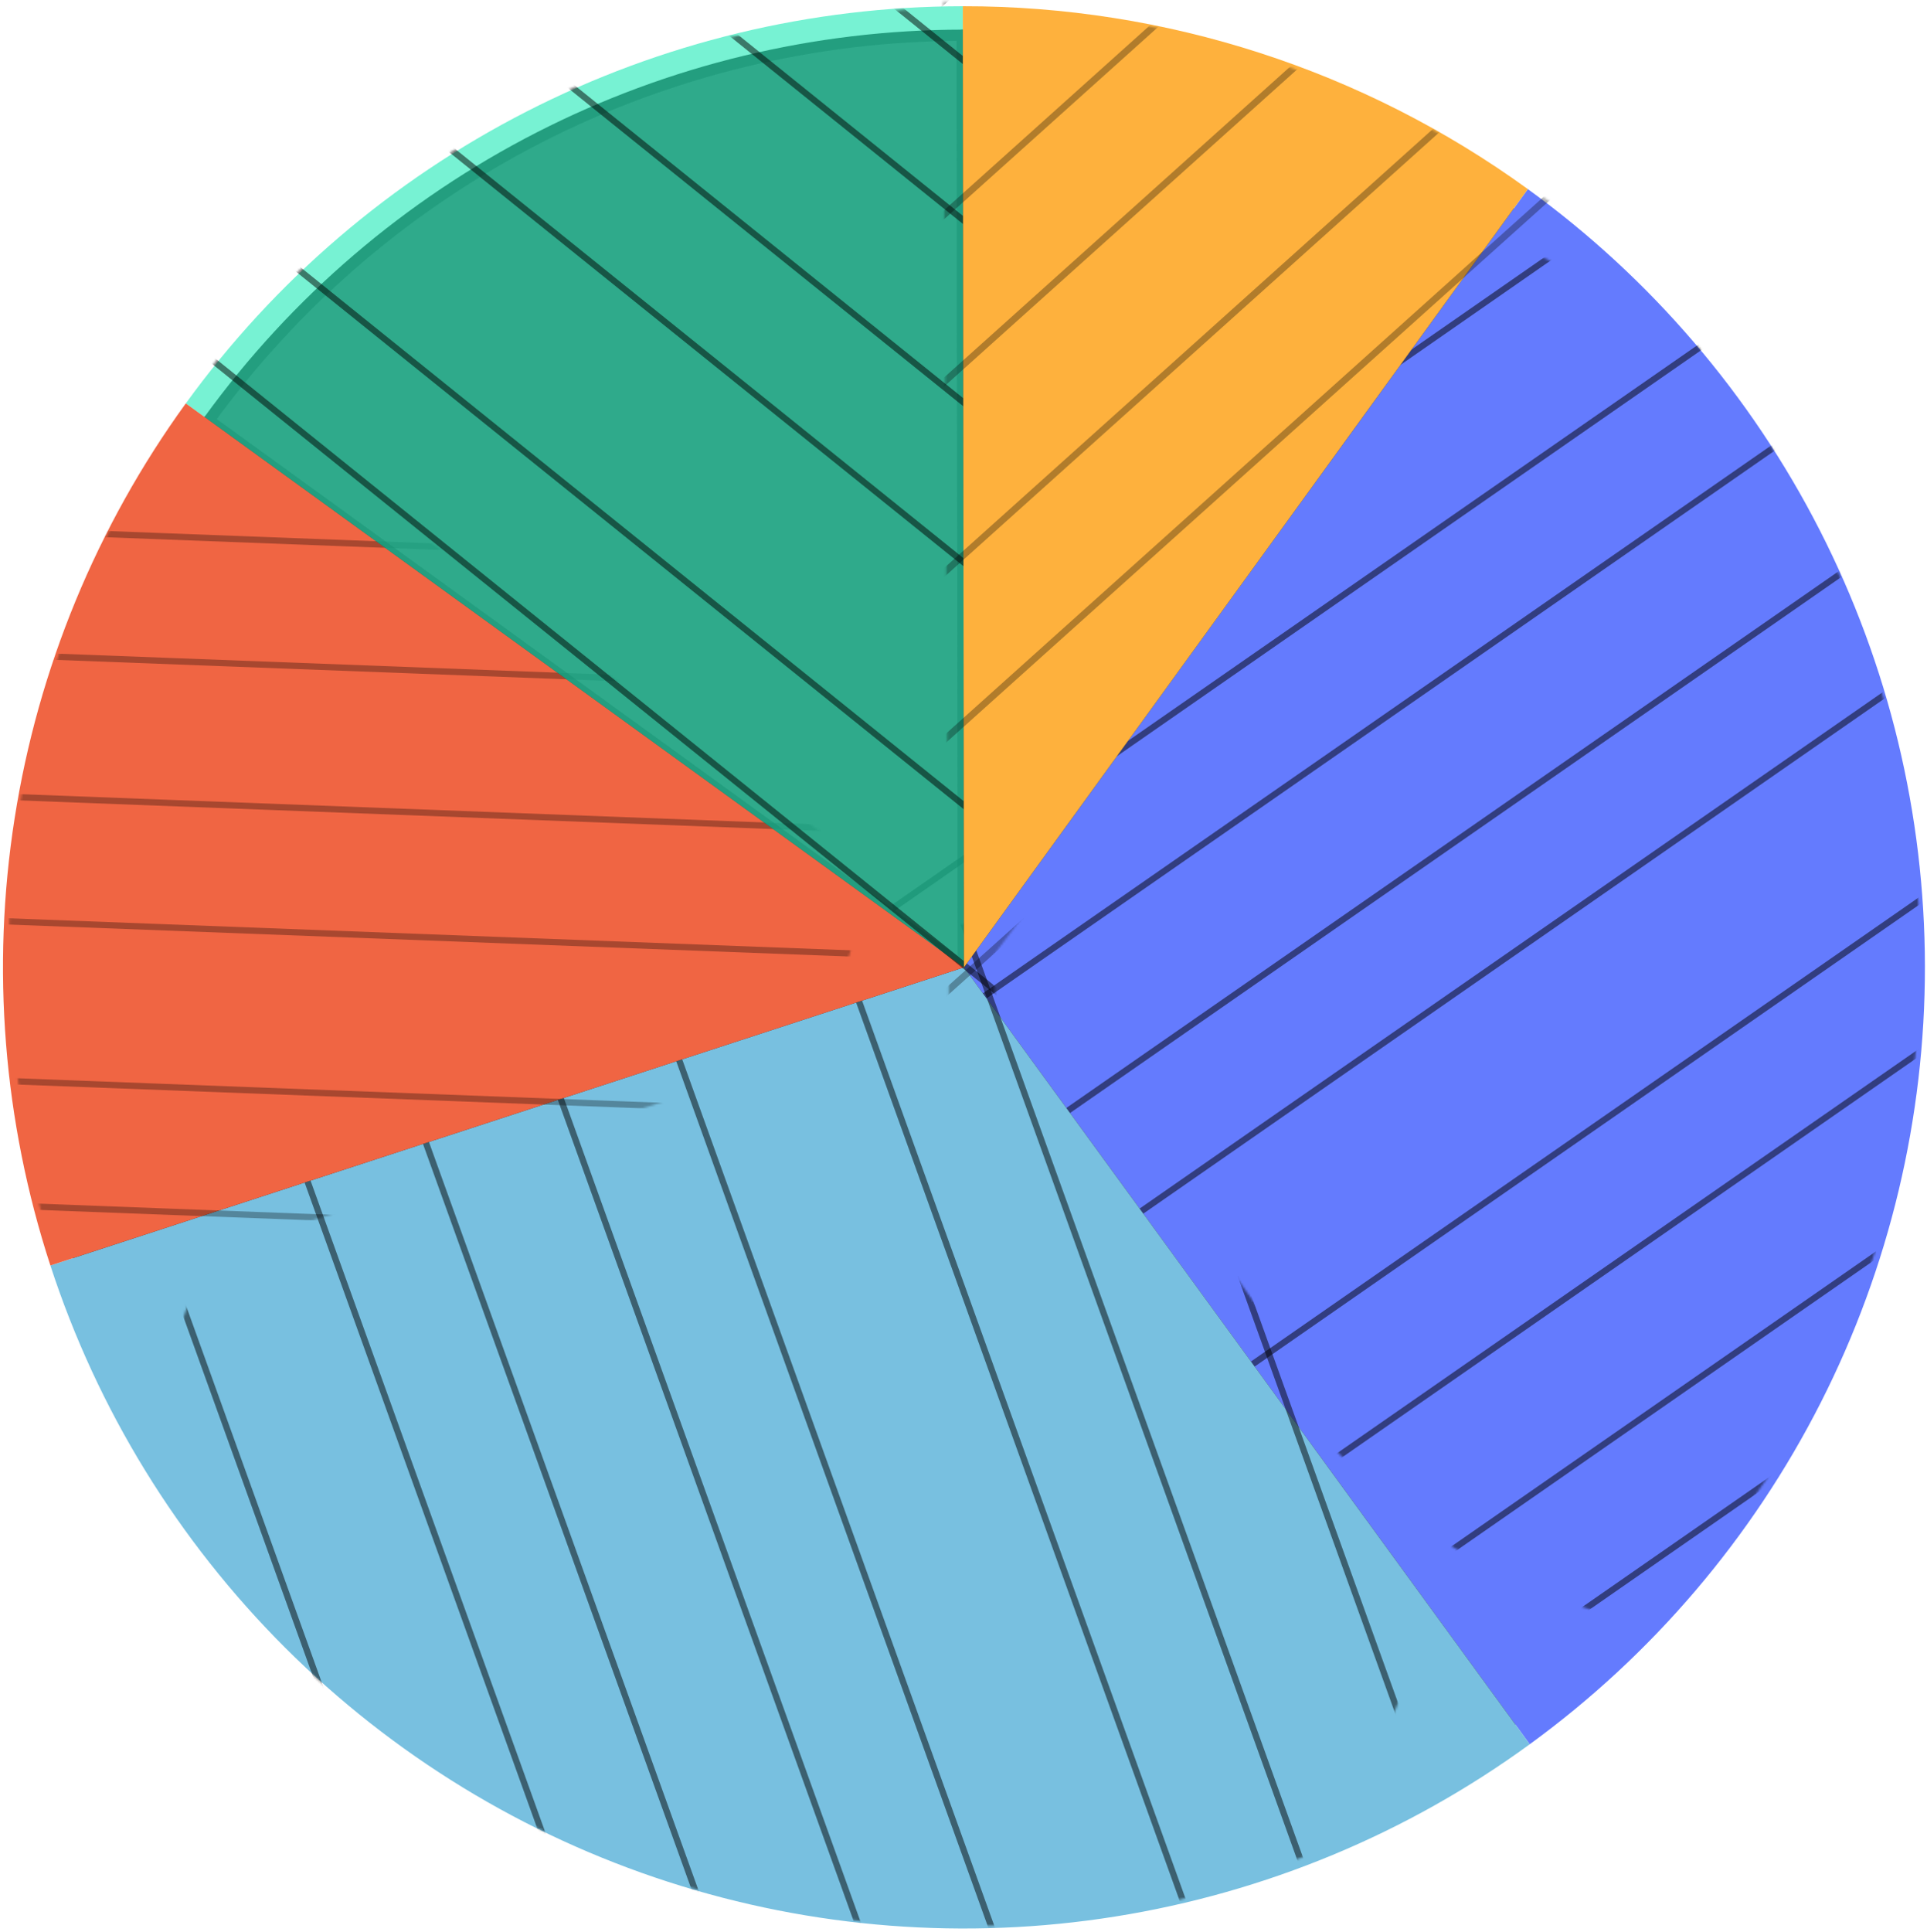 <svg width="859" height="861" viewBox="0 0 859 861" fill="none" xmlns="http://www.w3.org/2000/svg">
<path d="M429.461 431.053L673.179 94.734C726.254 133.195 769.472 183.671 799.301 242.036C829.13 300.4 844.722 364.996 844.803 430.541C844.883 496.086 829.45 560.72 799.765 619.158C770.08 677.596 726.986 728.179 674.006 766.771L429.461 431.053Z" fill="#DBDBDB" stroke="#2E2E2E" stroke-width="5" stroke-linejoin="round"/>
<path d="M429.461 431.053L674.006 766.771C621.027 805.363 559.665 830.868 494.94 841.201C430.214 851.534 363.962 846.402 301.6 826.224C239.237 806.046 182.536 771.396 136.132 725.105C89.727 678.815 54.937 622.199 34.605 559.887L429.461 431.053Z" fill="#8B8B8B" stroke="#2E2E2E" stroke-width="5" stroke-linejoin="round"/>
<path d="M429.461 431.052L34.606 559.886C14.274 497.574 8.979 431.334 19.153 366.583C29.327 301.832 54.681 240.409 93.142 187.334L429.461 431.052Z" fill="#363334" stroke="#2E2E2E" stroke-width="5" stroke-linejoin="round"/>
<path d="M429.461 431.052L93.142 187.334C131.603 134.26 182.08 91.041 240.444 61.212C298.809 31.384 363.404 15.791 428.95 15.711L429.461 431.052Z" fill="#4A4A4A" stroke="#2E2E2E" stroke-width="5" stroke-linejoin="round"/>
<path d="M429.461 431.052L428.95 15.711C516.661 15.603 602.156 43.265 673.179 94.733L429.461 431.052Z" fill="#696868" stroke="#2E2E2E" stroke-width="5" stroke-linejoin="round"/>
<path d="M429.703 431.141L681.066 84.273C735.805 123.941 780.379 176 811.143 236.195C841.908 296.391 857.989 363.012 858.072 430.613C858.155 498.214 842.238 564.875 811.622 625.146C781.006 685.417 736.56 737.586 681.919 777.388L429.703 431.141Z" fill="#647BFE"/>
<mask id="mask0" mask-type="alpha" maskUnits="userSpaceOnUse" x="372" y="81" width="485" height="721">
<path d="M372.757 425.818L678.926 81.37C733.666 121.038 778.24 173.098 809.004 233.293C839.769 293.488 855.85 360.11 855.933 427.711C856.016 495.312 840.099 561.973 809.483 622.244C778.867 682.514 708.961 760.943 654.32 800.745L372.757 425.818Z" fill="#647BFE"/>
</mask>
<g mask="url(#mask0)">
<mask id="mask1" mask-type="alpha" maskUnits="userSpaceOnUse" x="301" y="52" width="830" height="730">
<path fill-rule="evenodd" clip-rule="evenodd" d="M793.833 163.627C856.325 181.253 928.018 164.255 979.589 203.686C1035.39 246.349 1070.99 313.183 1080.41 382.738C1089.91 452.864 1066.14 522.38 1031.11 583.869C996.345 644.892 950.041 703.428 884.013 727.489C820.381 750.676 750.024 733.167 686.584 709.414C631.013 688.606 593.246 642.851 549.873 602.378C502.365 558.046 447.208 521.733 421.523 462.074C389.26 387.139 353.854 299.961 387.726 225.764C421.95 150.794 508.151 106.185 589.684 93.71C662.563 82.559 722.867 143.61 793.833 163.627Z" fill="#FFC368"/>
</mask>
<g mask="url(#mask1)">
<path fill-rule="evenodd" clip-rule="evenodd" d="M799.144 -170.901L-204.172 526.211L-206.664 524.54L796.652 -172.572L799.144 -170.901Z" fill="black" fill-opacity="0.5"/>
<path fill-rule="evenodd" clip-rule="evenodd" d="M951.59 -132.326L-51.727 564.786L-54.218 563.116L949.098 -133.996L951.59 -132.326Z" fill="black" fill-opacity="0.5"/>
<path fill-rule="evenodd" clip-rule="evenodd" d="M1082.23 -68.969L78.918 628.143L76.426 626.472L1079.74 -70.64L1082.23 -68.969Z" fill="black" fill-opacity="0.5"/>
<path fill-rule="evenodd" clip-rule="evenodd" d="M1234.68 -30.394L231.363 666.718L228.872 665.047L1232.19 -32.065L1234.68 -30.394Z" fill="black" fill-opacity="0.5"/>
<path fill-rule="evenodd" clip-rule="evenodd" d="M1379.3 39.305L375.988 736.417L373.496 734.746L1376.81 37.634L1379.3 39.305Z" fill="black" fill-opacity="0.5"/>
<path fill-rule="evenodd" clip-rule="evenodd" d="M1531.75 77.88L528.433 774.992L525.941 773.321L1529.26 76.209L1531.75 77.88Z" fill="black" fill-opacity="0.5"/>
<path fill-rule="evenodd" clip-rule="evenodd" d="M1662.39 141.236L659.078 838.348L656.586 836.677L1659.9 139.565L1662.39 141.236Z" fill="black" fill-opacity="0.5"/>
<path fill-rule="evenodd" clip-rule="evenodd" d="M1814.84 179.811L811.523 876.923L809.032 875.253L1812.35 178.141L1814.84 179.811Z" fill="black" fill-opacity="0.5"/>
<path fill-rule="evenodd" clip-rule="evenodd" d="M874.922 -156.01L-128.394 541.102L-130.886 539.431L872.431 -157.681L874.922 -156.01Z" fill="black" fill-opacity="0.5"/>
<path fill-rule="evenodd" clip-rule="evenodd" d="M1027.37 -117.435L24.052 579.677L21.56 578.007L1024.88 -119.106L1027.37 -117.435Z" fill="black" fill-opacity="0.5"/>
<path fill-rule="evenodd" clip-rule="evenodd" d="M1158.01 -54.079L154.697 643.033L152.205 641.363L1155.52 -55.75L1158.01 -54.079Z" fill="black" fill-opacity="0.5"/>
<path fill-rule="evenodd" clip-rule="evenodd" d="M1310.46 -15.503L307.143 681.609L304.651 679.938L1307.97 -17.174L1310.46 -15.503Z" fill="black" fill-opacity="0.5"/>
<path fill-rule="evenodd" clip-rule="evenodd" d="M1455.08 54.195L451.767 751.307L449.275 749.636L1452.59 52.524L1455.08 54.195Z" fill="black" fill-opacity="0.5"/>
<path fill-rule="evenodd" clip-rule="evenodd" d="M1607.53 92.771L604.212 789.883L601.72 788.212L1605.04 91.1L1607.53 92.771Z" fill="black" fill-opacity="0.5"/>
<path fill-rule="evenodd" clip-rule="evenodd" d="M1738.17 156.127L734.856 853.239L732.365 851.568L1735.68 154.456L1738.17 156.127Z" fill="black" fill-opacity="0.5"/>
</g>
</g>
<path d="M429.703 431.139L681.918 777.387C627.277 817.189 563.991 843.494 497.235 854.152C430.479 864.809 362.149 859.516 297.831 838.705C233.513 817.895 175.033 782.157 127.173 734.415C79.313 686.672 43.432 628.281 22.463 564.014L429.703 431.139Z" fill="#78C0E0"/>
<mask id="mask2" mask-type="alpha" maskUnits="userSpaceOnUse" x="18" y="408" width="673" height="452">
<path d="M437.248 409.147L690.452 765.277C635.811 805.08 562.425 842.485 495.669 853.143C428.913 863.8 360.583 858.507 296.265 837.696C231.947 816.885 173.467 781.148 125.607 733.406C77.747 685.663 40.107 610.15 19.138 545.883L437.248 409.147Z" fill="#78C0E0"/>
</mask>
<g mask="url(#mask2)">
<mask id="mask3" mask-type="alpha" maskUnits="userSpaceOnUse" x="-16" y="127" width="860" height="918">
<path fill-rule="evenodd" clip-rule="evenodd" d="M639.025 726.298C605.825 782.099 603.688 855.748 552.254 895.357C496.602 938.214 422.833 955.299 353.208 946.401C283.011 937.43 222.019 896.473 171.691 846.722C121.744 797.349 77.187 737.473 71.036 667.467C65.108 600.002 100.229 536.574 139.593 481.444C174.074 433.152 228.046 408.514 278.365 377.094C333.483 342.678 382.834 298.8 447.108 289.431C527.84 277.662 621.211 266.026 684.113 317.947C747.671 370.409 768.449 465.218 759.397 547.201C751.305 620.483 676.727 662.931 639.025 726.298Z" fill="#FFC368"/>
</mask>
<g mask="url(#mask3)">
<line y1="-1.5" x2="1221.72" y2="-1.5" transform="matrix(0.339 0.941 -0.753 0.658 547.098 -331.545)" stroke="black" stroke-opacity="0.5" stroke-width="3"/>
<line y1="-1.5" x2="1221.72" y2="-1.5" transform="matrix(0.339 0.941 -0.753 0.658 470.381 -194.277)" stroke="black" stroke-opacity="0.5" stroke-width="3"/>
<line y1="-1.5" x2="1221.72" y2="-1.5" transform="matrix(0.339 0.941 -0.753 0.658 375.371 -84.482)" stroke="black" stroke-opacity="0.5" stroke-width="3"/>
<line y1="-1.5" x2="1221.72" y2="-1.5" transform="matrix(0.339 0.941 -0.753 0.658 298.654 52.785)" stroke="black" stroke-opacity="0.5" stroke-width="3"/>
<line y1="-1.5" x2="1221.72" y2="-1.5" transform="matrix(0.339 0.941 -0.753 0.658 193.898 174.442)" stroke="black" stroke-opacity="0.5" stroke-width="3"/>
<line y1="-1.5" x2="1221.72" y2="-1.5" transform="matrix(0.339 0.941 -0.753 0.658 117.182 311.709)" stroke="black" stroke-opacity="0.5" stroke-width="3"/>
<line y1="-1.5" x2="1221.72" y2="-1.5" transform="matrix(0.339 0.941 -0.753 0.658 22.171 421.504)" stroke="black" stroke-opacity="0.5" stroke-width="3"/>
<line y1="-1.5" x2="1221.72" y2="-1.5" transform="matrix(0.339 0.941 -0.753 0.658 -54.546 558.771)" stroke="black" stroke-opacity="0.5" stroke-width="3"/>
<line y1="-1.5" x2="1221.72" y2="-1.5" transform="matrix(0.339 0.941 -0.753 0.658 513.102 -262.202)" stroke="black" stroke-opacity="0.5" stroke-width="3"/>
<line y1="-1.5" x2="1221.72" y2="-1.5" transform="matrix(0.339 0.941 -0.753 0.658 436.385 -124.935)" stroke="black" stroke-opacity="0.5" stroke-width="3"/>
<line y1="-1.5" x2="1221.72" y2="-1.5" transform="matrix(0.339 0.941 -0.753 0.658 341.374 -15.139)" stroke="black" stroke-opacity="0.5" stroke-width="3"/>
<line y1="-1.5" x2="1221.72" y2="-1.5" transform="matrix(0.339 0.941 -0.753 0.658 264.657 122.128)" stroke="black" stroke-opacity="0.5" stroke-width="3"/>
<line y1="-1.5" x2="1221.72" y2="-1.5" transform="matrix(0.339 0.941 -0.753 0.658 159.902 243.785)" stroke="black" stroke-opacity="0.5" stroke-width="3"/>
<line y1="-1.5" x2="1221.72" y2="-1.5" transform="matrix(0.339 0.941 -0.753 0.658 83.186 381.052)" stroke="black" stroke-opacity="0.5" stroke-width="3"/>
<line y1="-1.5" x2="1221.72" y2="-1.5" transform="matrix(0.339 0.941 -0.753 0.658 -11.825 490.846)" stroke="black" stroke-opacity="0.5" stroke-width="3"/>
<line y1="-1.5" x2="1221.72" y2="-1.5" transform="matrix(0.339 0.941 -0.753 0.658 -88.542 628.114)" stroke="black" stroke-opacity="0.5" stroke-width="3"/>
</g>
</g>
<path d="M429.703 431.141L22.463 564.015C1.494 499.749 -3.967 431.432 6.526 364.65C17.018 297.868 43.168 234.518 82.835 179.778L429.703 431.141Z" fill="#F06543"/>
<mask id="mask4" mask-type="alpha" maskUnits="userSpaceOnUse" x="3" y="165" width="452" height="417">
<path d="M454.707 436.992L29.577 581.16C8.608 516.893 -2.451 429.999 8.042 363.217C18.535 296.435 50.489 220.809 90.156 166.07L454.707 436.992Z" fill="#F06543" fill-opacity="0.6"/>
</mask>
<g mask="url(#mask4)">
<mask id="mask5" mask-type="alpha" maskUnits="userSpaceOnUse" x="-335" y="-248" width="934" height="943">
<path fill-rule="evenodd" clip-rule="evenodd" d="M-82.258 379.442C-121.581 327.773 -189.08 298.232 -206.564 235.712C-225.481 168.067 -213.721 93.264 -179.415 32.027C-144.828 -29.713 -84.023 -70.948 -19.054 -99.002C45.422 -126.844 117.622 -145.758 184.843 -125.266C249.625 -105.518 295.302 -49.212 331.697 7.922C363.577 57.968 366.229 117.238 376.536 175.659C387.826 239.651 410.049 301.836 394.686 364.947C375.389 444.217 351.24 535.158 279.553 574.061C207.119 613.37 111.423 597.161 38.783 558.087C-26.146 523.161 -37.603 438.117 -82.258 379.442Z" fill="#FFC368"/>
</mask>
<g mask="url(#mask5)">
<line y1="-1.5" x2="1221.72" y2="-1.5" transform="matrix(-0.999 -0.038 -0.329 -0.944 834.541 567.535)" stroke="black" stroke-opacity="0.5" stroke-width="3"/>
<line y1="-1.5" x2="1221.72" y2="-1.5" transform="matrix(-0.999 -0.038 -0.329 -0.944 768.277 438.341)" stroke="black" stroke-opacity="0.5" stroke-width="3"/>
<line y1="-1.5" x2="1221.72" y2="-1.5" transform="matrix(-0.999 -0.038 -0.329 -0.944 669.69 315.832)" stroke="black" stroke-opacity="0.5" stroke-width="3"/>
<line y1="-1.5" x2="1221.72" y2="-1.5" transform="matrix(-0.999 -0.038 -0.329 -0.944 596.072 173.163)" stroke="black" stroke-opacity="0.5" stroke-width="3"/>
<line y1="-1.5" x2="1221.72" y2="-1.5" transform="matrix(-0.999 -0.038 -0.329 -0.944 782.958 510.06)" stroke="black" stroke-opacity="0.5" stroke-width="3"/>
<line y1="-1.5" x2="1221.72" y2="-1.5" transform="matrix(-0.999 -0.038 -0.329 -0.944 716.693 380.866)" stroke="black" stroke-opacity="0.5" stroke-width="3"/>
<line y1="-1.5" x2="1221.72" y2="-1.5" transform="matrix(-0.999 -0.038 -0.329 -0.944 618.107 258.357)" stroke="black" stroke-opacity="0.5" stroke-width="3"/>
</g>
</g>
<path d="M429.703 431.14L82.835 179.778C122.503 125.038 174.563 80.464 234.758 49.7C294.953 18.936 361.575 2.854 429.176 2.771L429.703 431.14Z" fill="#1DE9B6" fill-opacity="0.6"/>
<mask id="mask6" mask-type="alpha" maskUnits="userSpaceOnUse" x="82" y="2" width="365" height="457">
<path d="M443.372 457.765L82.391 178.883C122.058 124.143 174.118 79.569 234.313 48.805C294.508 18.041 377.92 2.347 445.521 2.264L443.372 457.765Z" fill="#1DE9B6"/>
</mask>
<g mask="url(#mask6)">
<mask id="mask7" mask-type="alpha" maskUnits="userSpaceOnUse" x="29" y="-109" width="666" height="780">
<path fill-rule="evenodd" clip-rule="evenodd" d="M96.734 278.507C96.039 213.58 59.531 149.581 82.833 88.989C108.047 23.43 162.144 -29.555 226.226 -58.195C290.834 -87.071 364.231 -83.844 433.099 -67.559C501.445 -51.397 570.656 -23.461 612.345 33.113C652.521 87.634 655.544 160.074 650.627 227.637C646.32 286.818 613.059 335.947 586.446 388.966C557.295 447.041 537.993 510.193 487.988 551.647C425.179 603.716 351.508 662.249 270.773 650.655C189.198 638.94 122.11 568.8 87.168 494.085C55.935 427.3 97.523 352.238 96.734 278.507Z" fill="#FFC368"/>
</mask>
<g mask="url(#mask7)">
<line y1="-1.5" x2="1221.72" y2="-1.5" transform="matrix(-0.779 -0.627 0.3 -0.954 725.815 1133.92)" stroke="black" stroke-opacity="0.5" stroke-width="3"/>
<line y1="-1.5" x2="1221.72" y2="-1.5" transform="matrix(-0.779 -0.627 0.3 -0.954 719.877 976.785)" stroke="black" stroke-opacity="0.5" stroke-width="3"/>
<line y1="-1.5" x2="1221.72" y2="-1.5" transform="matrix(-0.779 -0.627 0.3 -0.954 743.858 833.583)" stroke="black" stroke-opacity="0.5" stroke-width="3"/>
<line y1="-1.5" x2="1221.72" y2="-1.5" transform="matrix(-0.779 -0.627 0.3 -0.954 737.919 676.445)" stroke="black" stroke-opacity="0.5" stroke-width="3"/>
<line y1="-1.5" x2="1221.72" y2="-1.5" transform="matrix(-0.779 -0.627 0.3 -0.954 764.046 518.042)" stroke="black" stroke-opacity="0.5" stroke-width="3"/>
<line y1="-1.5" x2="1221.72" y2="-1.5" transform="matrix(-0.779 -0.627 0.3 -0.954 758.108 360.904)" stroke="black" stroke-opacity="0.5" stroke-width="3"/>
<line y1="-1.5" x2="1221.72" y2="-1.5" transform="matrix(-0.779 -0.627 0.3 -0.954 782.088 217.702)" stroke="black" stroke-opacity="0.5" stroke-width="3"/>
<line y1="-1.5" x2="1221.72" y2="-1.5" transform="matrix(-0.779 -0.627 0.3 -0.954 776.15 60.563)" stroke="black" stroke-opacity="0.5" stroke-width="3"/>
<line y1="-1.5" x2="1221.72" y2="-1.5" transform="matrix(-0.779 -0.627 0.3 -0.954 718.753 1057.02)" stroke="black" stroke-opacity="0.5" stroke-width="3"/>
<line y1="-1.5" x2="1221.72" y2="-1.5" transform="matrix(-0.779 -0.627 0.3 -0.954 712.814 899.881)" stroke="black" stroke-opacity="0.5" stroke-width="3"/>
<line y1="-1.5" x2="1221.72" y2="-1.5" transform="matrix(-0.779 -0.627 0.3 -0.954 736.794 756.679)" stroke="black" stroke-opacity="0.5" stroke-width="3"/>
<line y1="-1.5" x2="1221.72" y2="-1.5" transform="matrix(-0.779 -0.627 0.3 -0.954 730.856 599.54)" stroke="black" stroke-opacity="0.5" stroke-width="3"/>
<line y1="-1.5" x2="1221.72" y2="-1.5" transform="matrix(-0.779 -0.627 0.3 -0.954 756.983 441.138)" stroke="black" stroke-opacity="0.5" stroke-width="3"/>
<line y1="-1.5" x2="1221.72" y2="-1.5" transform="matrix(-0.779 -0.627 0.3 -0.954 751.045 284)" stroke="black" stroke-opacity="0.5" stroke-width="3"/>
<line y1="-1.5" x2="1221.72" y2="-1.5" transform="matrix(-0.779 -0.627 0.3 -0.954 775.025 140.797)" stroke="black" stroke-opacity="0.5" stroke-width="3"/>
</g>
</g>
<path d="M429.703 431.14L429.176 2.771C519.639 2.66 607.814 31.19 681.066 84.273L429.703 431.14Z" fill="#FEB13D"/>
<mask id="mask8" mask-type="alpha" maskUnits="userSpaceOnUse" x="420" y="0" width="273" height="453">
<path d="M422.932 452.653L420.394 0.69C510.857 0.578 619.001 37.769 692.252 90.852L422.932 452.653Z" fill="#FEB13D" fill-opacity="0.6"/>
</mask>
<g mask="url(#mask8)">
<path d="M-398.8 502.159L510.187 -314.143M-242.744 521.506L666.244 -294.796M-105.244 568.149L803.744 -248.153M50.812 587.496L959.8 -228.806M202.972 638.697L1111.96 -177.605M359.027 658.044L1268.02 -158.258M496.528 704.687L1405.52 -111.615M652.584 724.034L1561.57 -92.268M-321.759 507.525L587.229 -308.777M-165.703 526.872L743.285 -289.43M-28.202 573.515L880.786 -242.787M127.854 592.862L1036.84 -223.44M280.013 644.063L1189 -172.24M436.069 663.41L1345.06 -152.892M573.569 710.053L1482.56 -106.249M729.625 729.4L1638.61 -86.902" stroke="black" stroke-opacity="0.5" stroke-width="3"/>
</g>
</svg>
